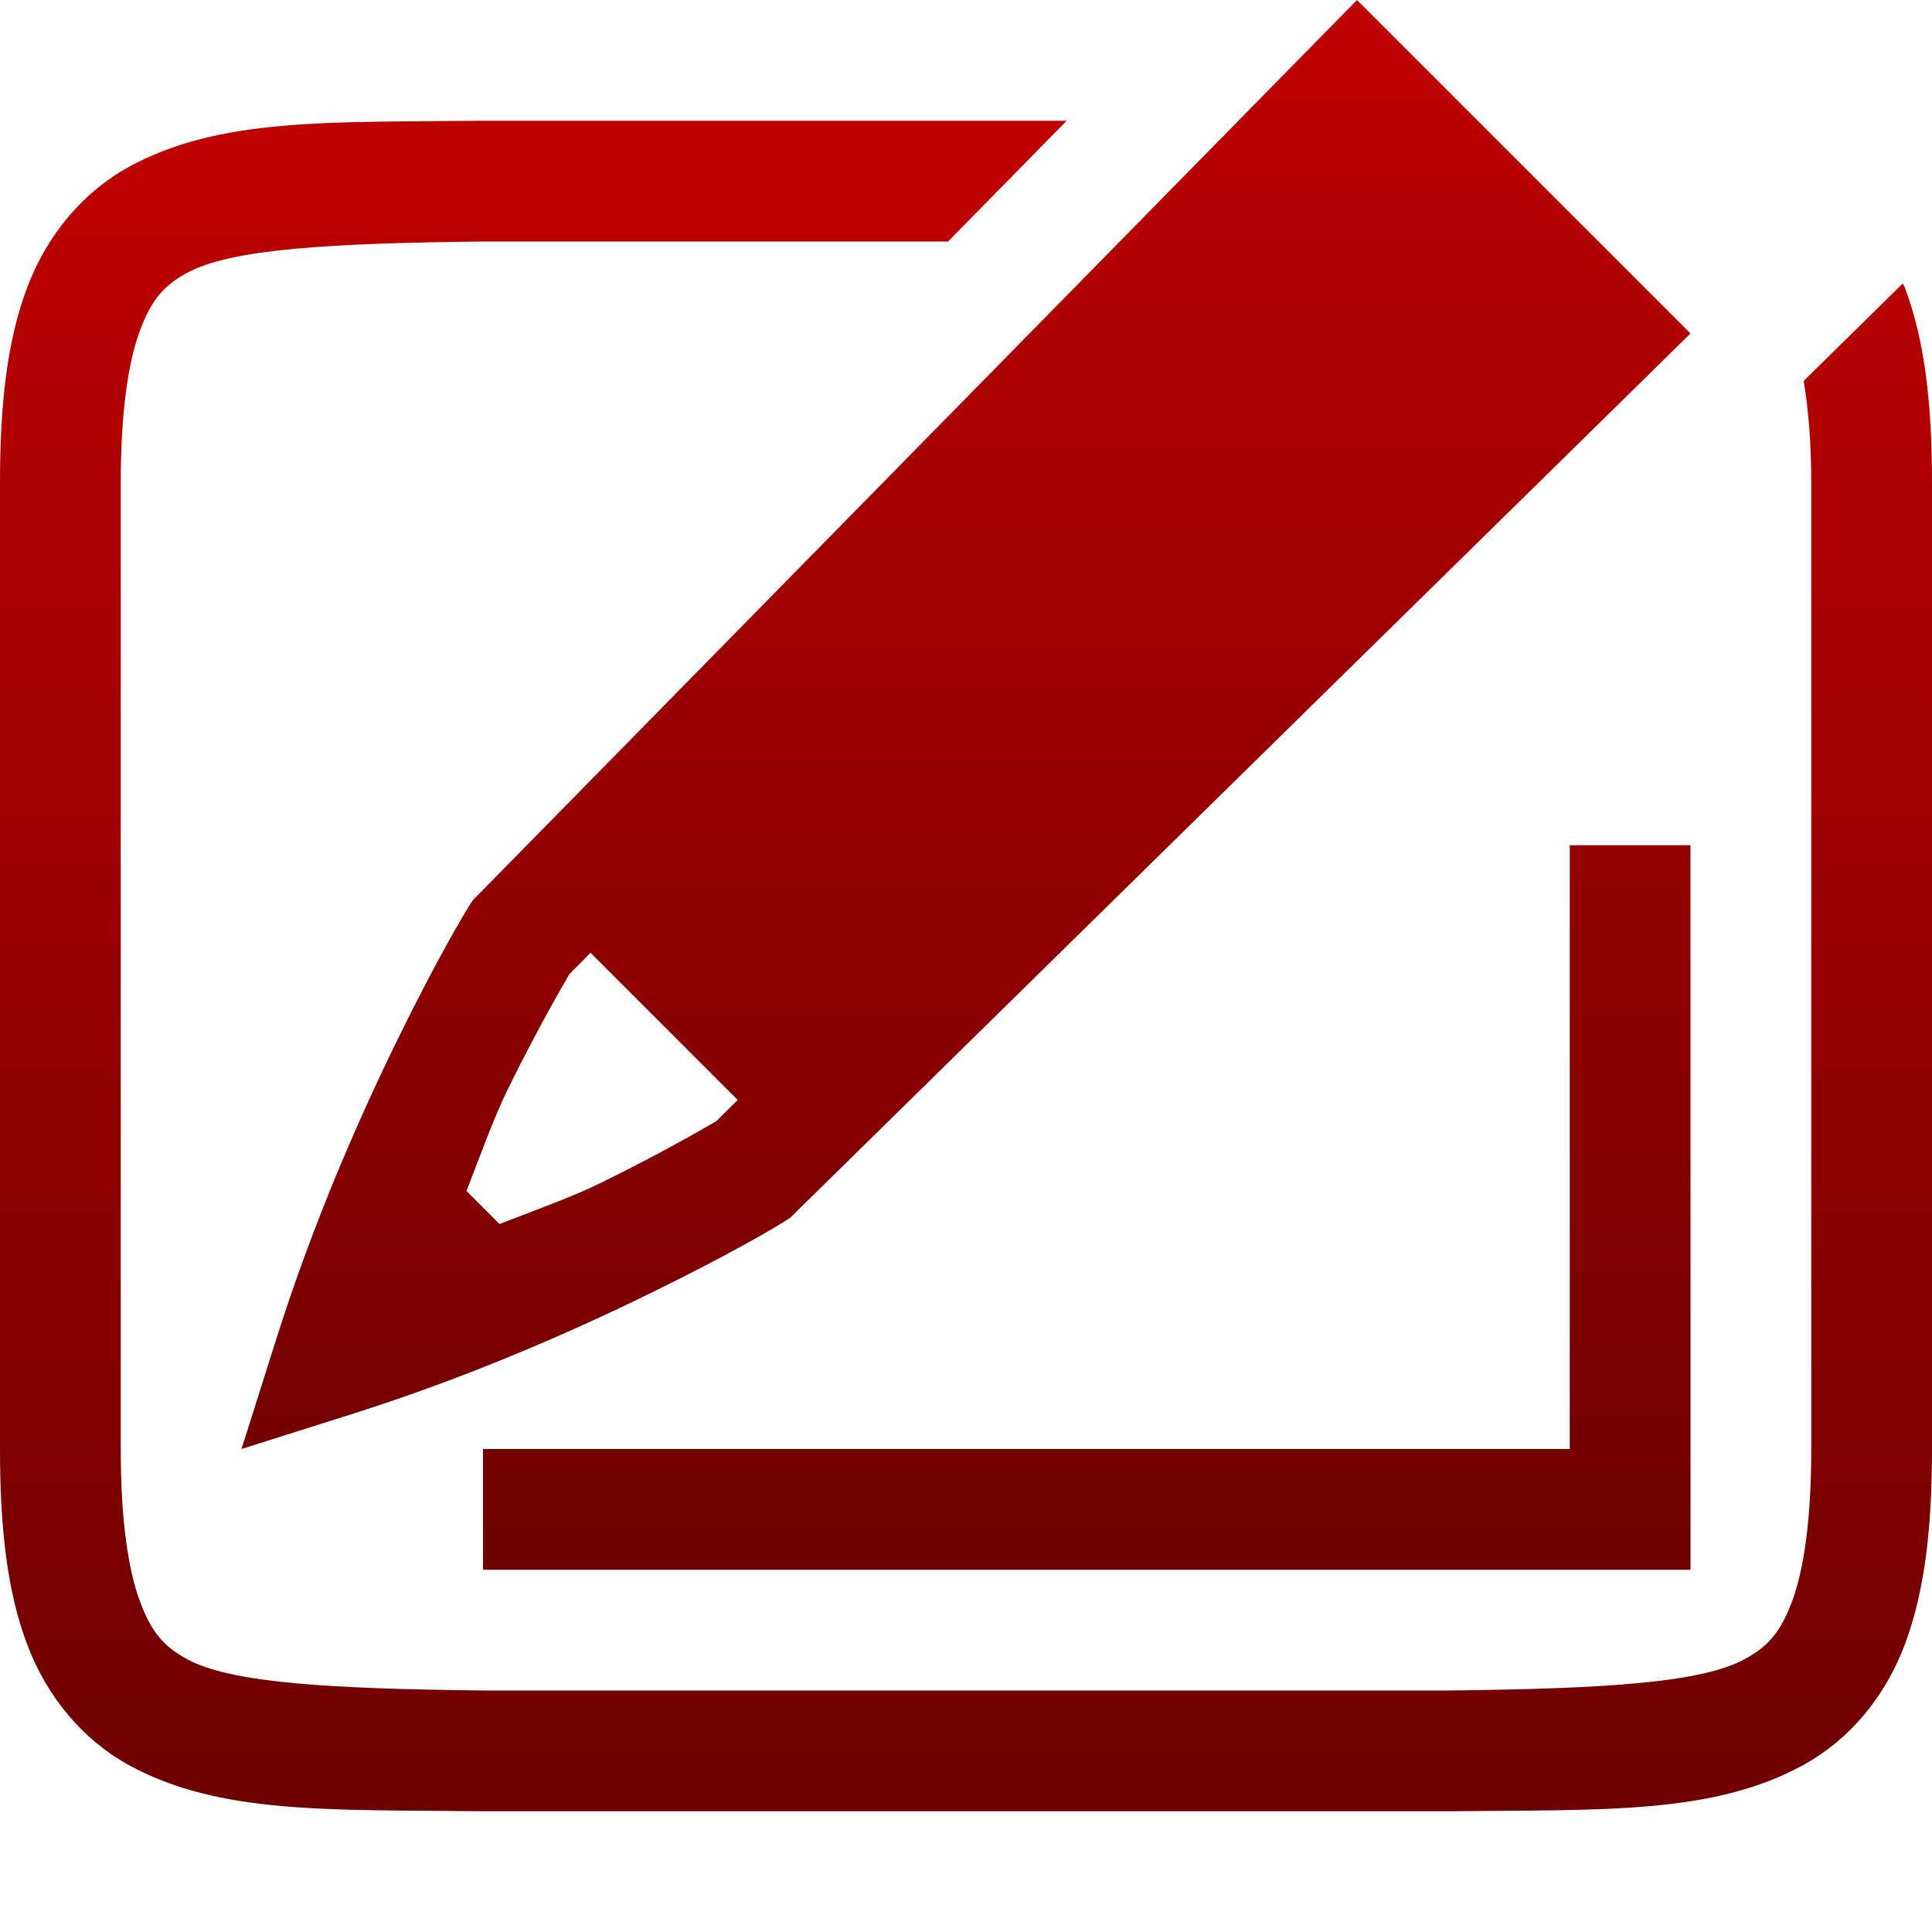 <svg xmlns="http://www.w3.org/2000/svg" xmlns:xlink="http://www.w3.org/1999/xlink" width="64" height="64" viewBox="0 0 64 64" version="1.1">
<defs>
<linearGradient id="linear0" gradientUnits="userSpaceOnUse" x1="0" y1="0" x2="0" y2="1" gradientTransform="matrix(64,0,0,56,0,4)">
<stop offset="0" style="stop-color:#bf0000;stop-opacity:1;"/>
<stop offset="1" style="stop-color:#6e0000;stop-opacity:1;"/>
</linearGradient>
<linearGradient id="linear1" gradientUnits="userSpaceOnUse" x1="0" y1="0" x2="0" y2="1" gradientTransform="matrix(48,0,0,52,8,-0)">
<stop offset="0" style="stop-color:#bf0000;stop-opacity:1;"/>
<stop offset="1" style="stop-color:#6e0000;stop-opacity:1;"/>
</linearGradient>
</defs>
<g id="surface1">
<path style=" stroke:none;fill-rule:nonzero;fill:url(#linear0);" d="M 15.977 4 C 10.945 4.059 7.262 3.879 4.25 5.539 C 2.746 6.371 1.559 7.777 0.898 9.531 C 0.238 11.285 0 13.371 0 16 L 0 48 C 0 50.629 0.238 52.715 0.898 54.469 C 1.559 56.223 2.746 57.629 4.25 58.461 C 7.262 60.121 10.945 59.941 15.977 60 L 48.023 60 C 53.059 59.941 56.738 60.121 59.75 58.461 C 61.258 57.629 62.445 56.223 63.102 54.469 C 63.758 52.715 64 50.629 64 48 L 64 16 C 64 13.371 63.762 11.285 63.102 9.531 C 63.082 9.48 63.051 9.441 63.031 9.391 L 59.75 12.617 C 59.898 13.535 60 14.609 60 16 L 60 48 C 60 50.371 59.75 52.023 59.359 53.062 C 58.969 54.102 58.547 54.547 57.812 54.953 C 56.348 55.762 53.035 55.941 48 56 L 16 56 C 10.965 55.941 7.645 55.762 6.18 54.953 C 5.445 54.547 5.031 54.102 4.641 53.062 C 4.25 52.023 4 50.371 4 48 L 4 16 C 4 13.629 4.25 11.977 4.641 10.938 C 5.031 9.898 5.445 9.453 6.18 9.047 C 7.645 8.238 10.965 8.059 16 8 L 31.406 8 L 35.336 4 Z M 15.977 4 "/>
<path style=" stroke:none;fill-rule:nonzero;fill:url(#linear1);" d="M 44.953 0 L 43.539 1.438 L 15.664 29.82 L 15.547 30 C 15.301 30.395 14.465 31.801 13.211 34.352 C 11.957 36.902 10.41 40.391 9.164 44.32 L 8 48 L 11.68 46.836 C 15.613 45.59 19.098 44.043 21.648 42.789 C 24.199 41.535 25.598 40.707 26 40.453 L 26.18 40.336 L 56 11.047 Z M 19.562 31.562 L 24.438 36.438 L 23.727 37.141 C 23.754 37.121 22.211 38.051 19.883 39.195 C 19.027 39.617 17.742 40.086 16.547 40.547 L 15.453 39.453 C 15.914 38.258 16.383 36.973 16.805 36.117 C 17.949 33.789 18.875 32.254 18.859 32.273 Z M 16 48 L 16 52 L 56 52 L 56 28 L 52 28 L 52 48 Z M 16 48 "/>
</g>
</svg>
